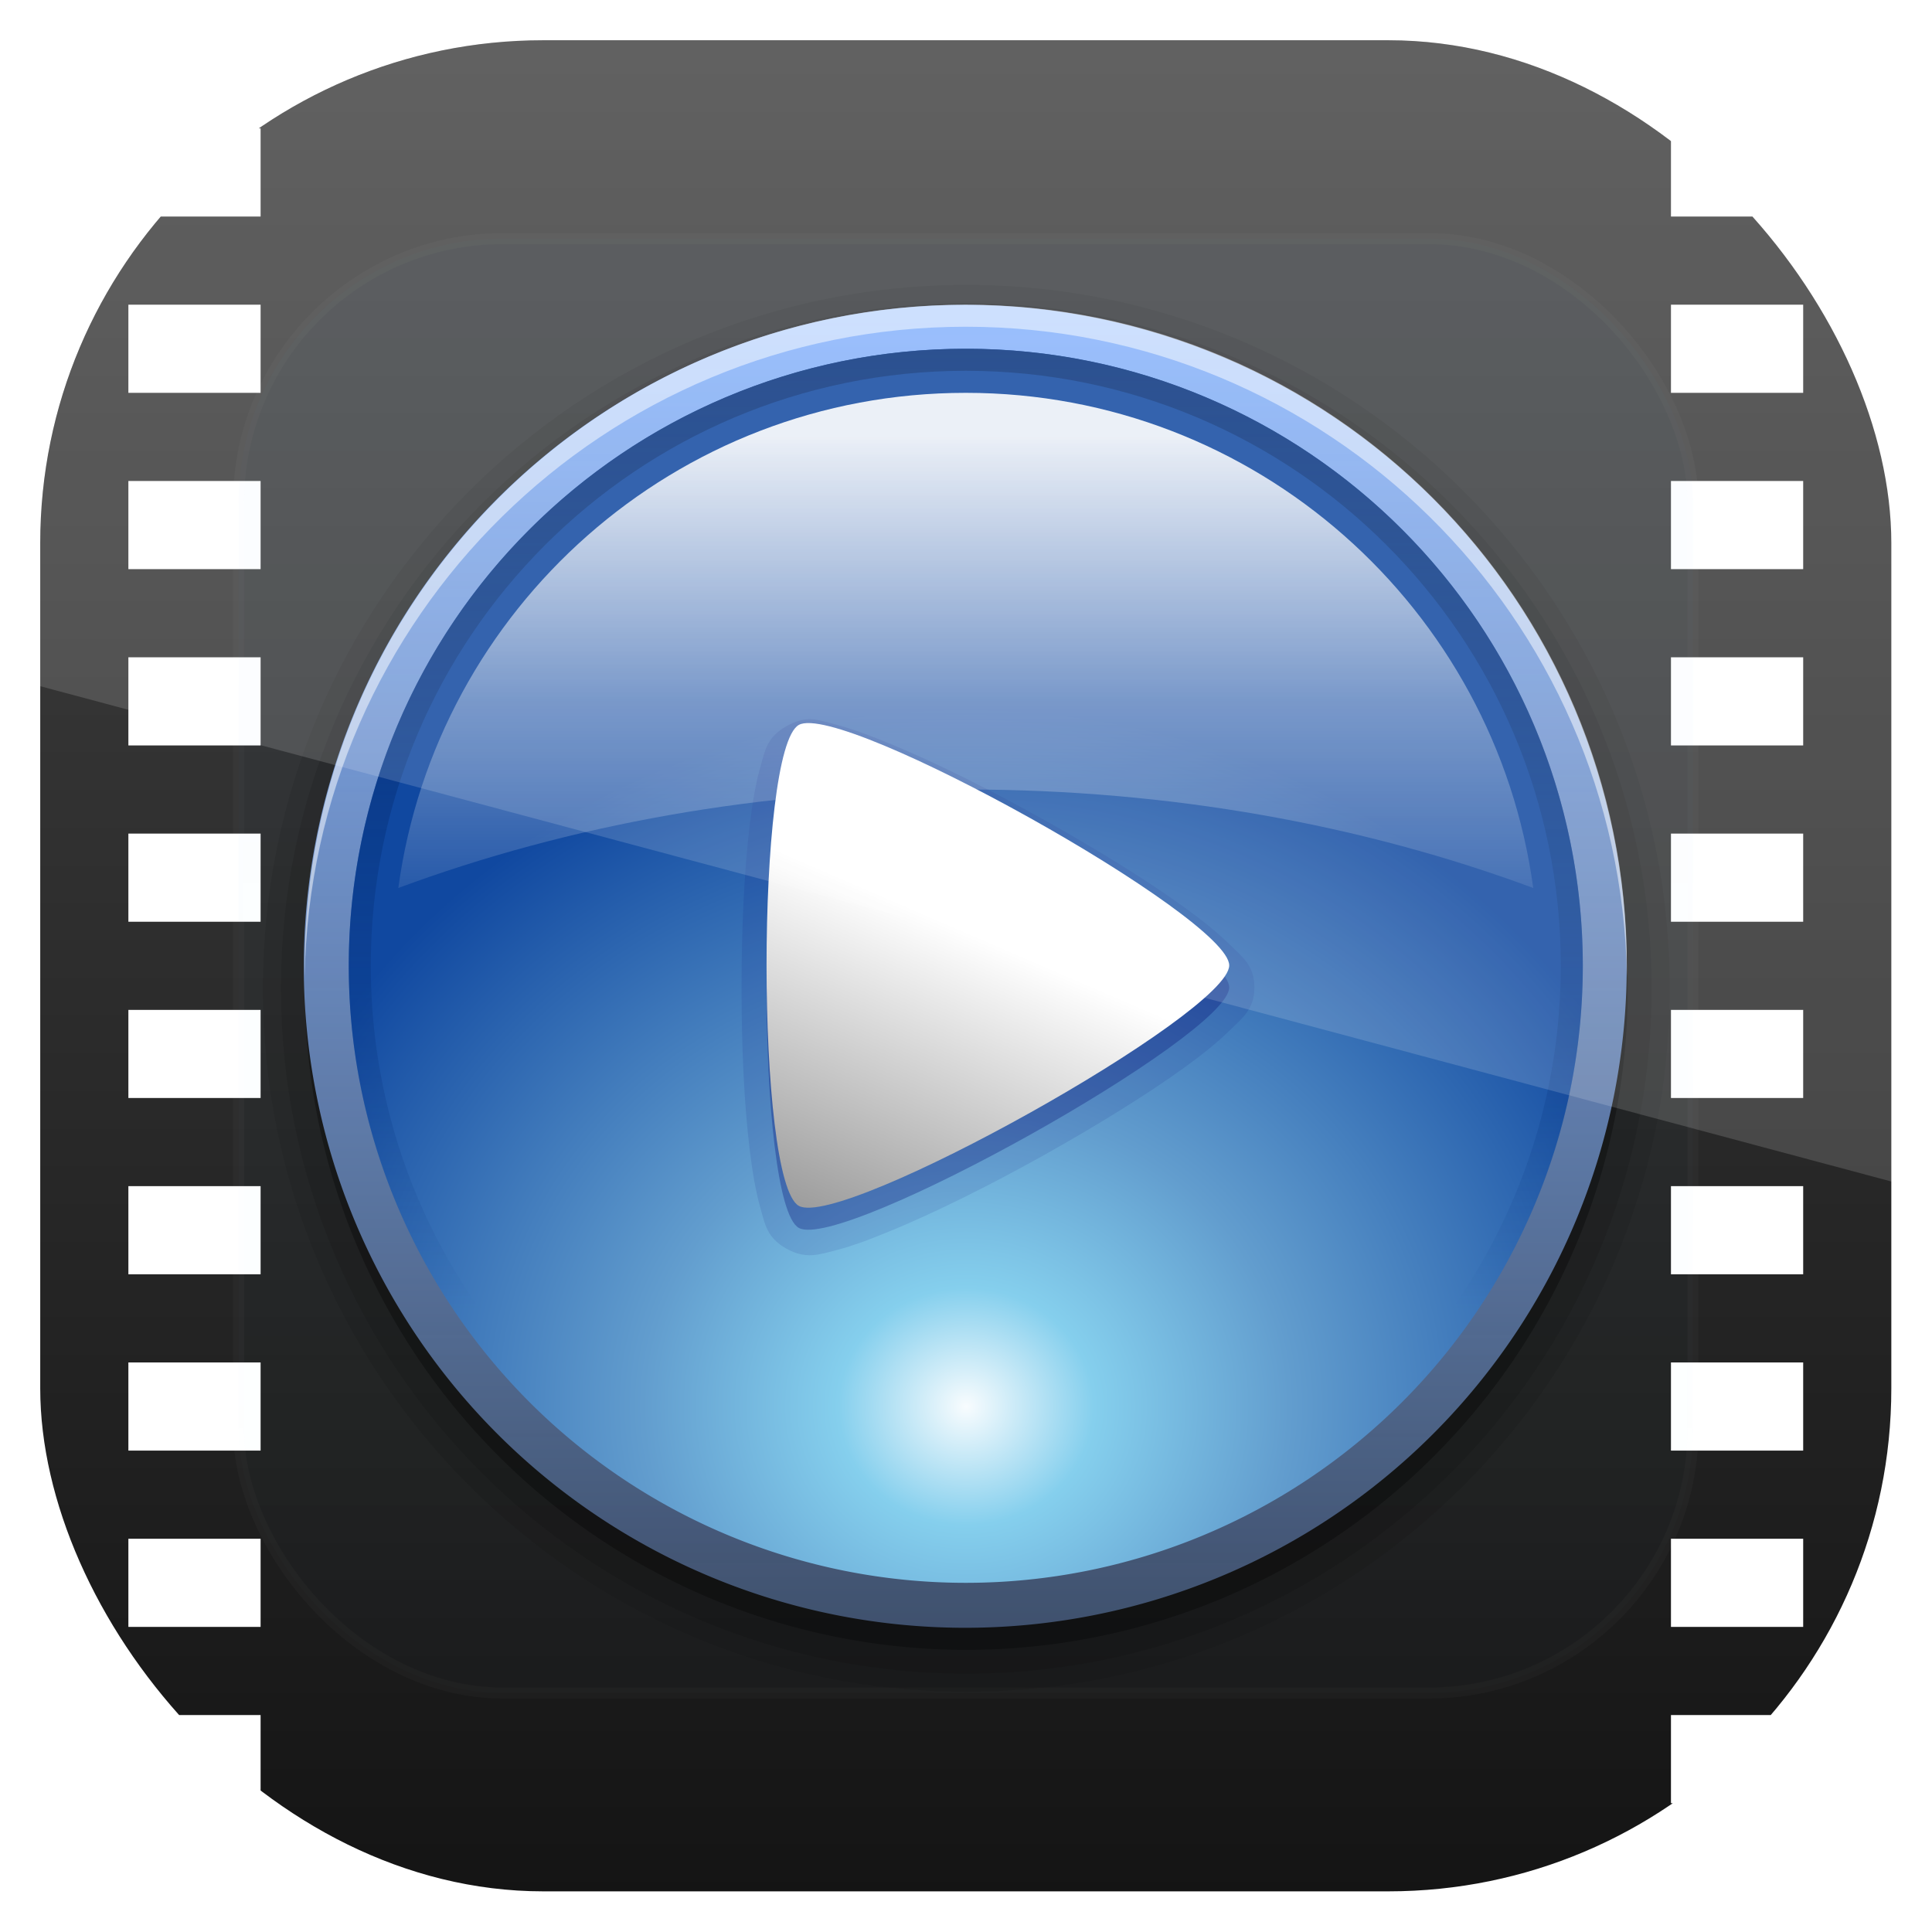<?xml version="1.0" encoding="UTF-8" standalone="no"?>
<!-- Created with Inkscape (http://www.inkscape.org/) -->
<svg id="svg11037" xmlns:rdf="http://www.w3.org/1999/02/22-rdf-syntax-ns#" xmlns="http://www.w3.org/2000/svg" height="96" width="96" version="1.1" xmlns:cc="http://creativecommons.org/ns#" xmlns:xlink="http://www.w3.org/1999/xlink" xmlns:dc="http://purl.org/dc/elements/1.1/">
 <defs id="defs11039">
  <linearGradient id="linearGradient3885" y2="5.988" xlink:href="#ButtonColor" gradientUnits="userSpaceOnUse" x2="48" y1="90" x1="48"/>
  <linearGradient id="ButtonColor" y2="5.425" gradientUnits="userSpaceOnUse" x2="58.65" gradientTransform="matrix(1.017 0 0 1.017 -1.103 -1.103)" y1="122" x1="58.65">
   <stop id="stop3189" style="stop-color:#141414" offset="0"/>
   <stop id="stop3191" style="stop-color:#464646" offset="1"/>
  </linearGradient>
  <linearGradient id="linearGradient3613" y2="138.66" gradientUnits="userSpaceOnUse" x2="48" y1="20.221" x1="48">
   <stop id="stop3739" style="stop-color:#0097f9" offset="0"/>
   <stop id="stop3741" style="stop-color:#fff;stop-opacity:0" offset="1"/>
  </linearGradient>
  <clipPath id="clipPath3613">
   <rect id="rect3615" style="fill:#fff" rx="6" ry="6" height="84" width="84" y="6" x="6"/>
  </clipPath>
  <filter id="filter3794" height="1.384" width="1.384" color-interpolation-filters="sRGB" y="-.192" x="-.192">
   <feGaussianBlur id="feGaussianBlur3796" stdDeviation="5.28"/>
  </filter>
  <linearGradient id="linearGradient3819" y2="48" gradientUnits="userSpaceOnUse" x2="80" y1="48" x1="16">
   <stop id="stop3815" style="stop-color:#89b5fe" offset="0"/>
   <stop id="stop3817" style="stop-color:#89b5fe;stop-opacity:.388" offset="1"/>
  </linearGradient>
  <radialGradient id="radialGradient3759" gradientUnits="userSpaceOnUse" cy="70.879" cx="48" gradientTransform="matrix(1.219 -8.6867e-8 8.0716e-8 1.132 -10.496 -9.382)" r="32">
   <stop id="stop3755" style="stop-color:#f8fcfe" offset="0"/>
   <stop id="stop3761" style="stop-color:#85cfed" offset=".17"/>
   <stop id="stop3763" style="stop-color:#629dce" offset=".43"/>
   <stop id="stop3757" style="stop-color:#1048a0" offset="1"/>
  </radialGradient>
  <linearGradient id="linearGradient3776" y2="48" gradientUnits="userSpaceOnUse" x2="63.597" gradientTransform="matrix(0,1,-1,0,96,0)" y1="48" x1="20">
   <stop id="stop3772" style="stop-color:#07337d" offset="0"/>
   <stop id="stop3774" style="stop-color:#07337d;stop-opacity:0" offset="1"/>
  </linearGradient>
  <linearGradient id="linearGradient3793" y2="48" gradientUnits="userSpaceOnUse" x2="48" y1="24" x1="48">
   <stop id="stop3797-9" style="stop-color:#fff" offset="0"/>
   <stop id="stop3801" style="stop-color:#fff;stop-opacity:.38" offset=".5"/>
   <stop id="stop3799-8" style="stop-color:#fff;stop-opacity:0" offset="1"/>
  </linearGradient>
  <linearGradient id="linearGradient3838" y2="50.727" gradientUnits="userSpaceOnUse" x2="117.41" y1="40.413" x1="122.02">
   <stop id="stop3834" style="stop-color:#fff" offset="0"/>
   <stop id="stop3836" style="stop-color:#9e9e9e" offset="1"/>
  </linearGradient>
  <clipPath id="clipPath3876" clipPathUnits="userSpaceOnUse">
   <rect id="rect3878" style="fill:url(#linearGradient3880)" rx="22.826" ry="22.826" height="84" width="84" y="6" x="6"/>
  </clipPath>
  <linearGradient id="linearGradient3880" y2="1046.1" xlink:href="#ButtonColor" gradientUnits="userSpaceOnUse" x2="48" gradientTransform="matrix(1.05 0 0 1.05 -2.4 -1006.6)" y1="962.62" x1="48"/>
  <clipPath id="clipPath3009" clipPathUnits="userSpaceOnUse">
   <path id="path3011" style="opacity:.15;fill:#fff" d="m-2 956.36h-96v33.562l96 25.687v-59.25z"/>
  </clipPath>
 </defs>
 <g id="layer1" transform="translate(0 -956.36)">
  <g id="g3064" clip-path="url(#clipPath3876)" transform="matrix(1.095 0 0 1.095 -4.571 951.79)">
   <g id="layer1-7">
    <path id="rect2419" d="m12 6c-3.324 0-6 2.676-6 6v72c0 3.324 2.676 6 6 6h72c3.324 0 6-2.676 6-6v-72c0-3.324-2.676-6-6-6h-72zm-2 4h6v4h-6v-4zm70 0h6v4h-6v-4zm-70 8h6v4h-6v-4zm70 0h6v4h-6v-4zm-70 8h6v4h-6v-4zm70 0h6v4h-6v-4zm-70 8h6v4h-6v-4zm70 0h6v4h-6v-4zm-70 8h6v4h-6v-4zm70 0h6v4h-6v-4zm-70 8h6v4h-6v-4zm70 0h6v4h-6v-4zm-70 8h6v4h-6v-4zm70 0h6v4h-6v-4zm-70 8h6v4h-6v-4zm70 0h6v4h-6v-4zm-70 8h6v4h-6v-4zm70 0h6v4h-6v-4zm-70 8h6v4h-6v-4zm70 0h6v4h-6v-4z" style="fill:url(#linearGradient3885)"/>
   </g>
   <g id="layer5">
    <rect id="rect3171" style="opacity:.15;filter:url(#filter3794);stroke:#fff;stroke-linecap:round;stroke-width:.5;fill:url(#linearGradient3613)" clip-path="url(#clipPath3613)" rx="12" ry="12" height="66" width="66" y="15" x="15"/>
   </g>
   <g id="layer4">
    <path id="path3811" d="m48 13.969c-18.774 0-34.031 15.257-34.031 34.031s15.257 34.031 34.031 34.031 34.031-15.257 34.031-34.031-15.257-34.031-34.031-34.031z" style="opacity:0.08;color:#000000" transform="matrix(.938 0 0 .938 3 4)"/>
    <path id="path3807" d="m48 14.844c-18.299 0-33.156 14.857-33.156 33.156s14.857 33.156 33.156 33.156 33.156-14.857 33.156-33.156-14.857-33.156-33.156-33.156z" style="opacity:.1;color:#000000" transform="matrix(.938 0 0 .938 3 4)"/>
    <path id="path3803" d="m80 48a32 32 0 1 1 -64 0 32 32 0 1 1 64 0z" style="opacity:.3;color:#000000" transform="matrix(.938 0 0 .938 3 4)"/>
    <path id="path3749" d="m80 48a32 32 0 1 1 -64 0 32 32 0 1 1 64 0z" style="color:#000000;fill:url(#linearGradient3819)" transform="matrix(0 .938 -.938 0 93 3)"/>
    <path id="path3751" d="m80 48a32 32 0 1 1 -64 0 32 32 0 1 1 64 0z" style="color:#000000;fill:url(#radialGradient3759)" transform="matrix(.875 0 0 .875 6 6)"/>
    <path id="path3765" d="m76 48c0-15.464-12.536-28-28-28s-28 12.536-28 28 12.536 28 28 28 28-12.536 28-28zm-1 0c0 14.912-12.088 27-27 27s-27-12.088-27-27 12.088-27 27-27 27 12.088 27 27z" style="color:#000000;fill:url(#linearGradient3776)"/>
    <path id="path3778" d="m48 22c-13.163 0-24.028 9.778-25.75 22.469 7.711-2.859 16.462-4.469 25.75-4.469s18.039 1.61 25.75 4.469c-1.722-12.691-12.587-22.469-25.75-22.469z" style="opacity:.9;color:#000000;fill:url(#linearGradient3793)"/>
    <path id="path3821" d="m48 18c-16.569 0-30 13.431-30 30 0 0.169-0.003 0.332 0 0.5 0.27-16.335 13.6-29.5 30-29.5s29.73 13.165 30 29.5c0.003-0.168 0-0.331 0-0.5 0-16.569-13.431-30-30-30z" style="opacity:.5;color:#000000;fill:#fff"/>
    <path id="path3846" d="m117.47 32.344c-0.276-0.021-0.565 0.053-0.906 0.25-0.682 0.394-0.746 0.885-0.906 1.469-0.161 0.584-0.278 1.3-0.375 2.125-0.19 1.649-0.28 3.729-0.28 5.812 0 2.083 0.087 4.163 0.281 5.812 0.097 0.825 0.214 1.541 0.375 2.125 0.161 0.584 0.224 1.075 0.906 1.469 0.682 0.394 1.133 0.215 1.719 0.062 0.586-0.153 1.268-0.422 2.031-0.75 1.526-0.657 3.383-1.615 5.188-2.656 1.804-1.041 3.574-2.164 4.906-3.156 0.666-0.496 1.2-0.944 1.625-1.375 0.425-0.431 0.844-0.744 0.844-1.531 0-0.788-0.419-1.1-0.844-1.531-0.425-0.431-0.959-0.879-1.625-1.375-1.332-0.992-3.102-2.115-4.906-3.156-1.804-1.041-3.662-2-5.188-2.656-0.763-0.328-1.445-0.597-2.031-0.75-0.293-0.076-0.537-0.167-0.812-0.188z" style="opacity:.1;color:#000000;fill:#00086e" transform="matrix(1.302 0 0 1.26 -111.91 -3.938)"/>
    <path id="path3840" d="m132 42c0 1.732-13.5 9.526-15 8.66-1.5-0.866-1.5-16.454 0-17.321 1.5-0.866 15 6.928 15 8.66z" style="opacity:.3;color:#000000;fill:#00086e" transform="matrix(1.302 0 0 1.26 -111.91 -3.938)"/>
    <path id="path3830" d="m132 42c0 1.732-13.5 9.526-15 8.66-1.5-0.866-1.5-16.454 0-17.321 1.5-0.866 15 6.928 15 8.66z" style="color:#000000;fill:url(#linearGradient3838)" transform="matrix(1.302 0 0 1.26 -111.91 -4.938)"/>
   </g>
  </g>
  <rect id="rect3003" style="opacity:.15;fill:#fff" transform="translate(98 3.8281e-7)" clip-path="url(#clipPath3009)" rx="25" ry="25" height="92" width="92" y="958.36" x="-96"/>
 </g>
</svg>
